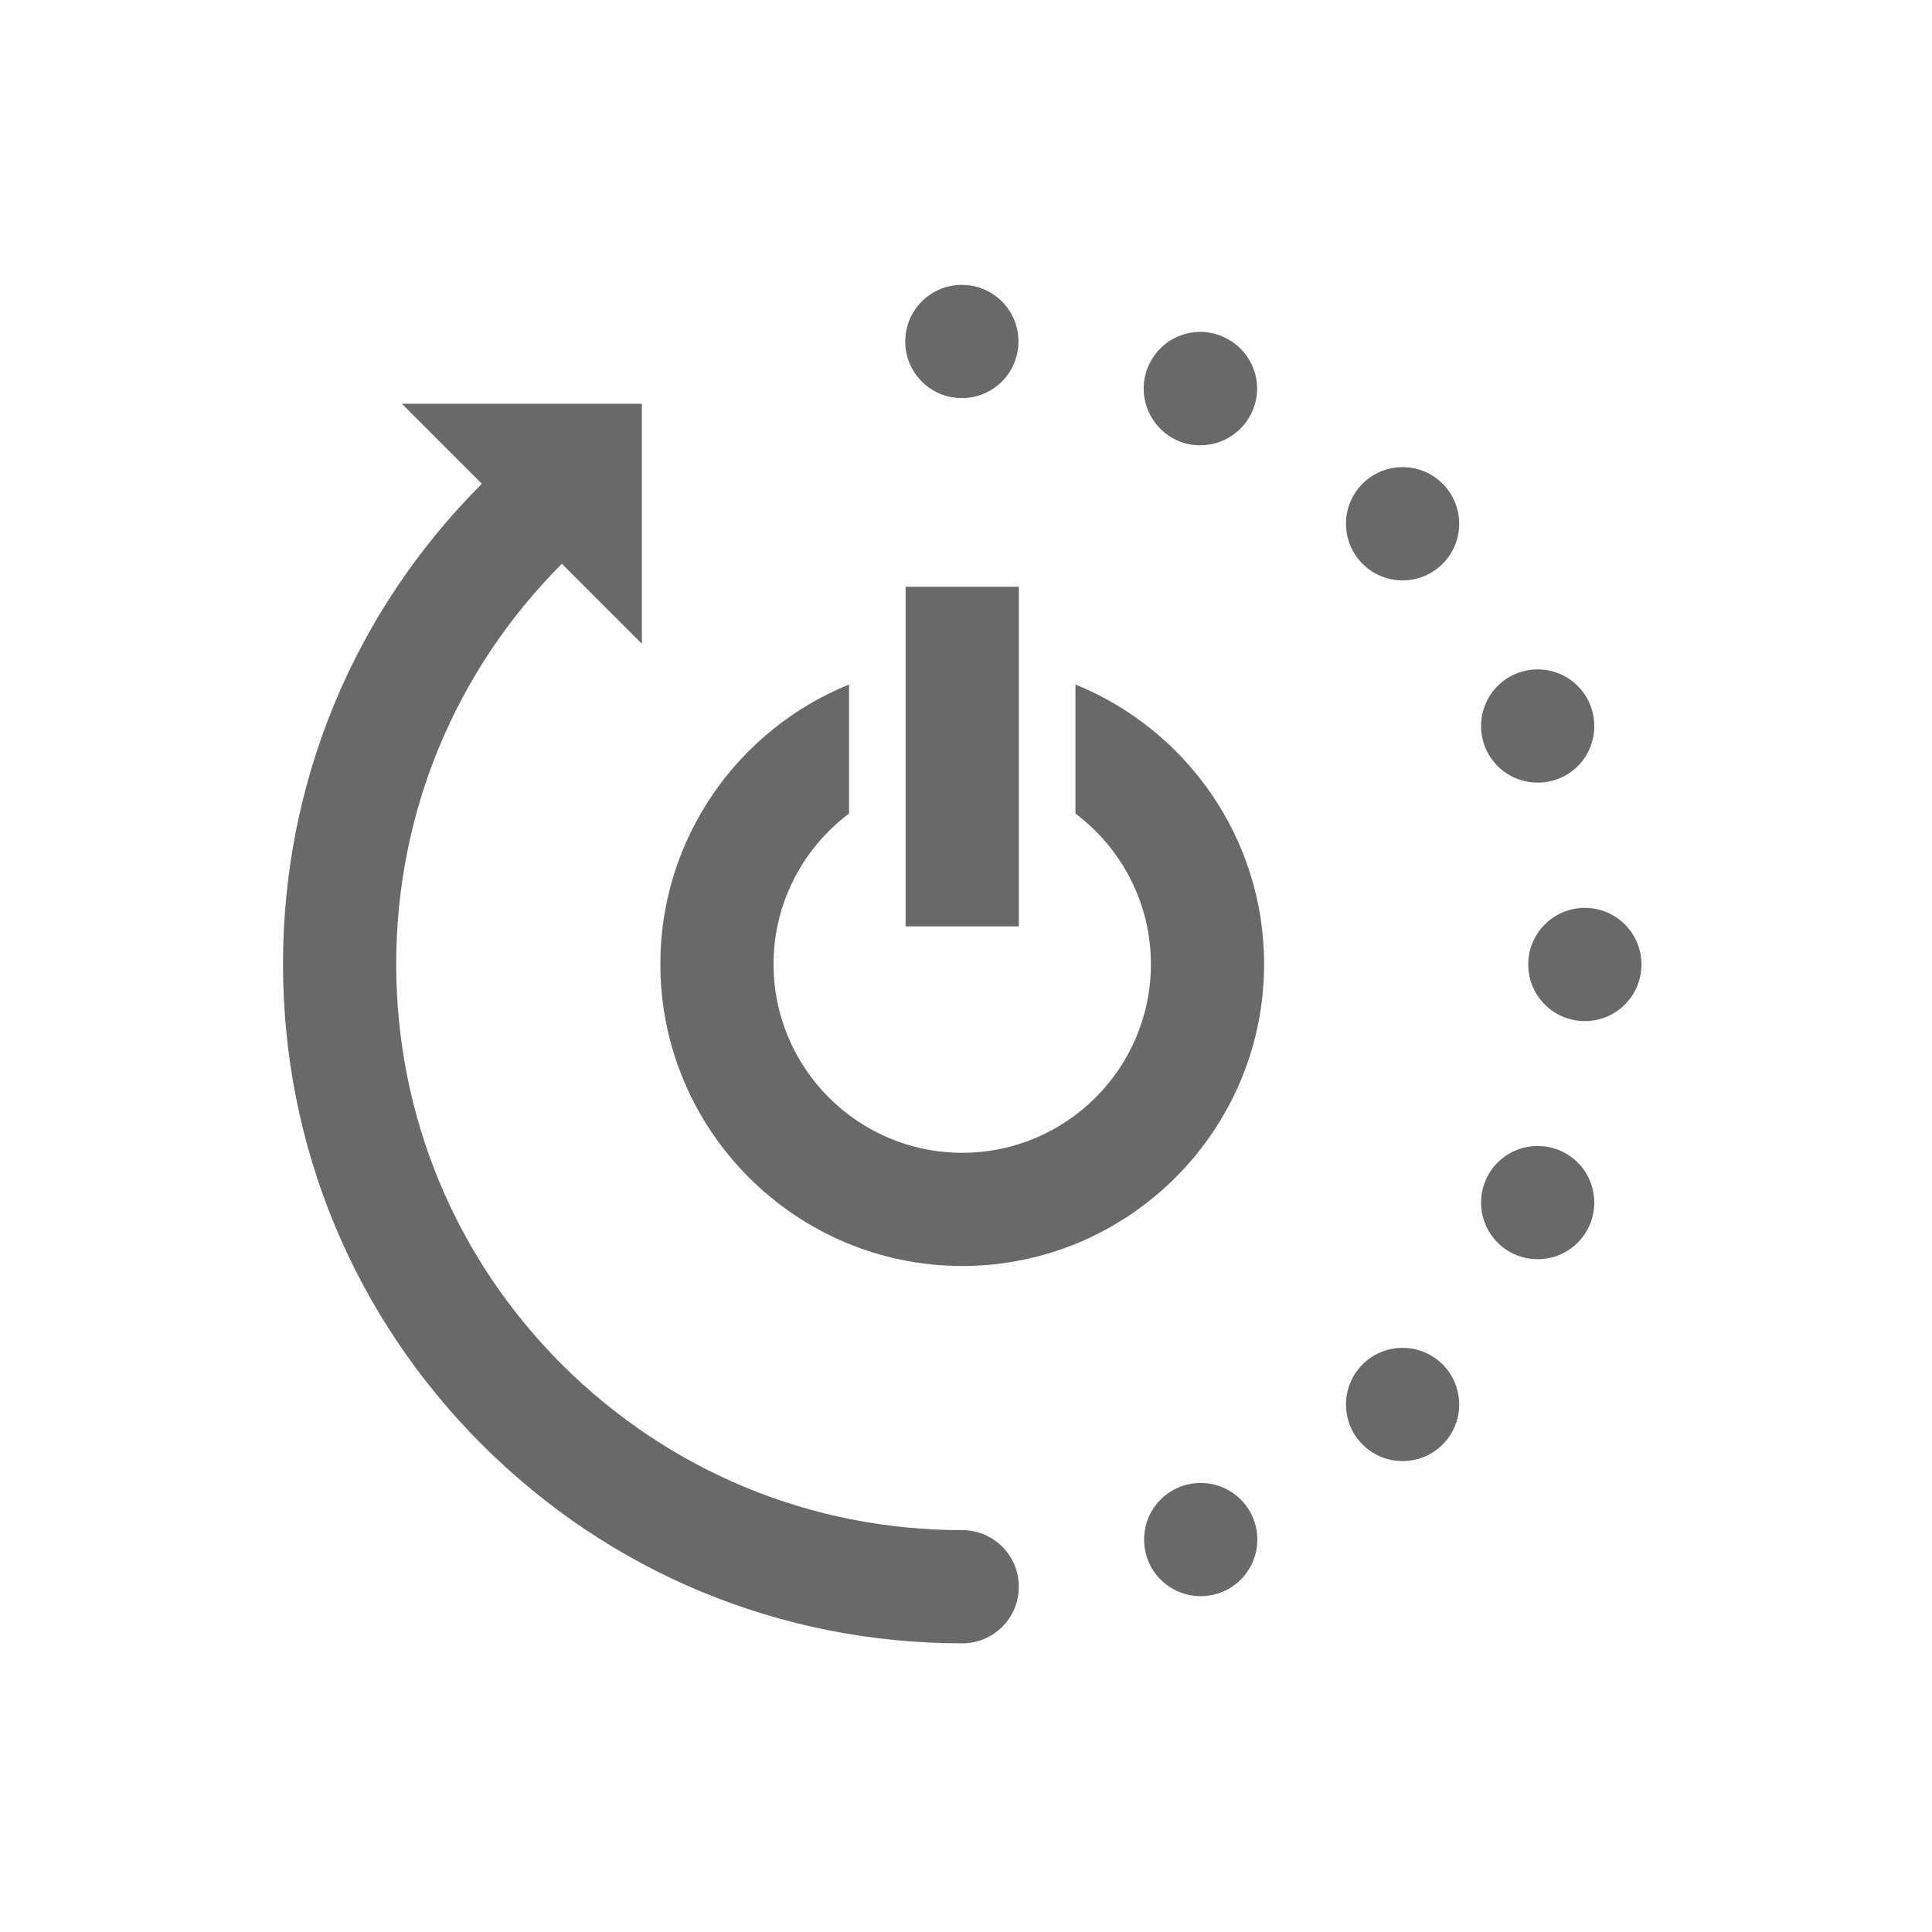 <?xml version="1.0" encoding="utf-8"?>
<!-- Generator: Adobe Illustrator 24.1.1, SVG Export Plug-In . SVG Version: 6.00 Build 0)  -->
<svg version="1.1" id="Layer_1" xmlns="http://www.w3.org/2000/svg" xmlns:xlink="http://www.w3.org/1999/xlink" x="0px" y="0px"
	 viewBox="0 0 512 512" style="enable-background:new 0 0 512 512;" xml:space="preserve">
<g>
	<path d="M255,435.5c8.3,0,15-6.7,15-15c0-8.3-6.7-15-15-15c-40.1,0-77.7-15.6-106.1-43.9c-28.3-28.3-43.9-66-43.9-106.1
		c0-40.1,15.6-77.7,43.9-106.1l21.2,21.2V107h-63.6l21.2,21.2c-34,34-52.7,79.2-52.7,127.3s18.7,93.3,52.7,127.3
		C161.7,416.8,206.9,435.5,255,435.5L255,435.5z" fill="#696969"/>
	<path d="M420,240.6c-8.3,0-15,6.7-15,15c0,8.3,6.7,15,15,15s15-6.7,15-15C435,247.3,428.3,240.6,420,240.6z" fill="#696969"/>
	<path d="M422.5,192.4c0-8.3-6.7-15-15-15c-8.3,0-15,6.7-15,15c0,8.3,6.7,15,15,15C415.8,207.4,422.5,200.8,422.5,192.4z" fill="#696969"/>
	<path d="M371.7,123.8c-8.3,0-15,6.7-15,15c0,8.3,6.7,15,15,15s15-6.7,15-15C386.7,130.5,380,123.8,371.7,123.8z" fill="#696969"/>
	<path d="M407.5,333.7c8.3,0,15-6.7,15-15c0-8.3-6.7-15-15-15s-15,6.7-15,15C392.5,327,399.2,333.7,407.5,333.7z" fill="#696969"/>
	<path d="M371.7,357.2c-8.3,0-15,6.7-15,15c0,8.3,6.7,15,15,15s15-6.7,15-15C386.7,363.9,380,357.2,371.7,357.2z" fill="#696969"/>
	<path d="M318.2,423c8.3,0,15-6.7,15-15c0-8.3-6.7-15-15-15c-8.3,0-15,6.7-15,15C303.2,416.3,309.9,423,318.2,423z" fill="#696969"/>
	<path d="M255,335.5c44.1,0,80-35.9,80-80c0-33.5-20.7-62.2-50-74.1v34.2c12.1,9.1,20,23.6,20,39.9c0,27.6-22.4,50-50,50
		c-27.6,0-50-22.4-50-50c0-16.3,7.9-30.8,20-39.9v-34.2c-29.3,11.9-50,40.6-50,74.1C175,299.6,210.9,335.5,255,335.5L255,335.5z" fill="#696969"/>
	<path d="M240,155.5h30v90h-30V155.5z" fill="#696969"/>
	<path d="M304.2,97.3c-3.1,7.6,0.5,16.4,8.2,19.6c1.9,0.8,3.8,1.1,5.7,1.1c5.9,0,11.5-3.5,13.9-9.3c3.2-7.7-0.5-16.4-8.2-19.6
		C316.1,85.9,307.4,89.6,304.2,97.3L304.2,97.3z" fill="#696969"/>
	<path d="M254.9,105.5c8.3,0,15-6.7,15-15c0-8.3-6.7-15-15-15c-8.3,0-15,6.7-15,15C239.9,98.8,246.6,105.5,254.9,105.5z" fill="#696969"/>
</g>
</svg>
